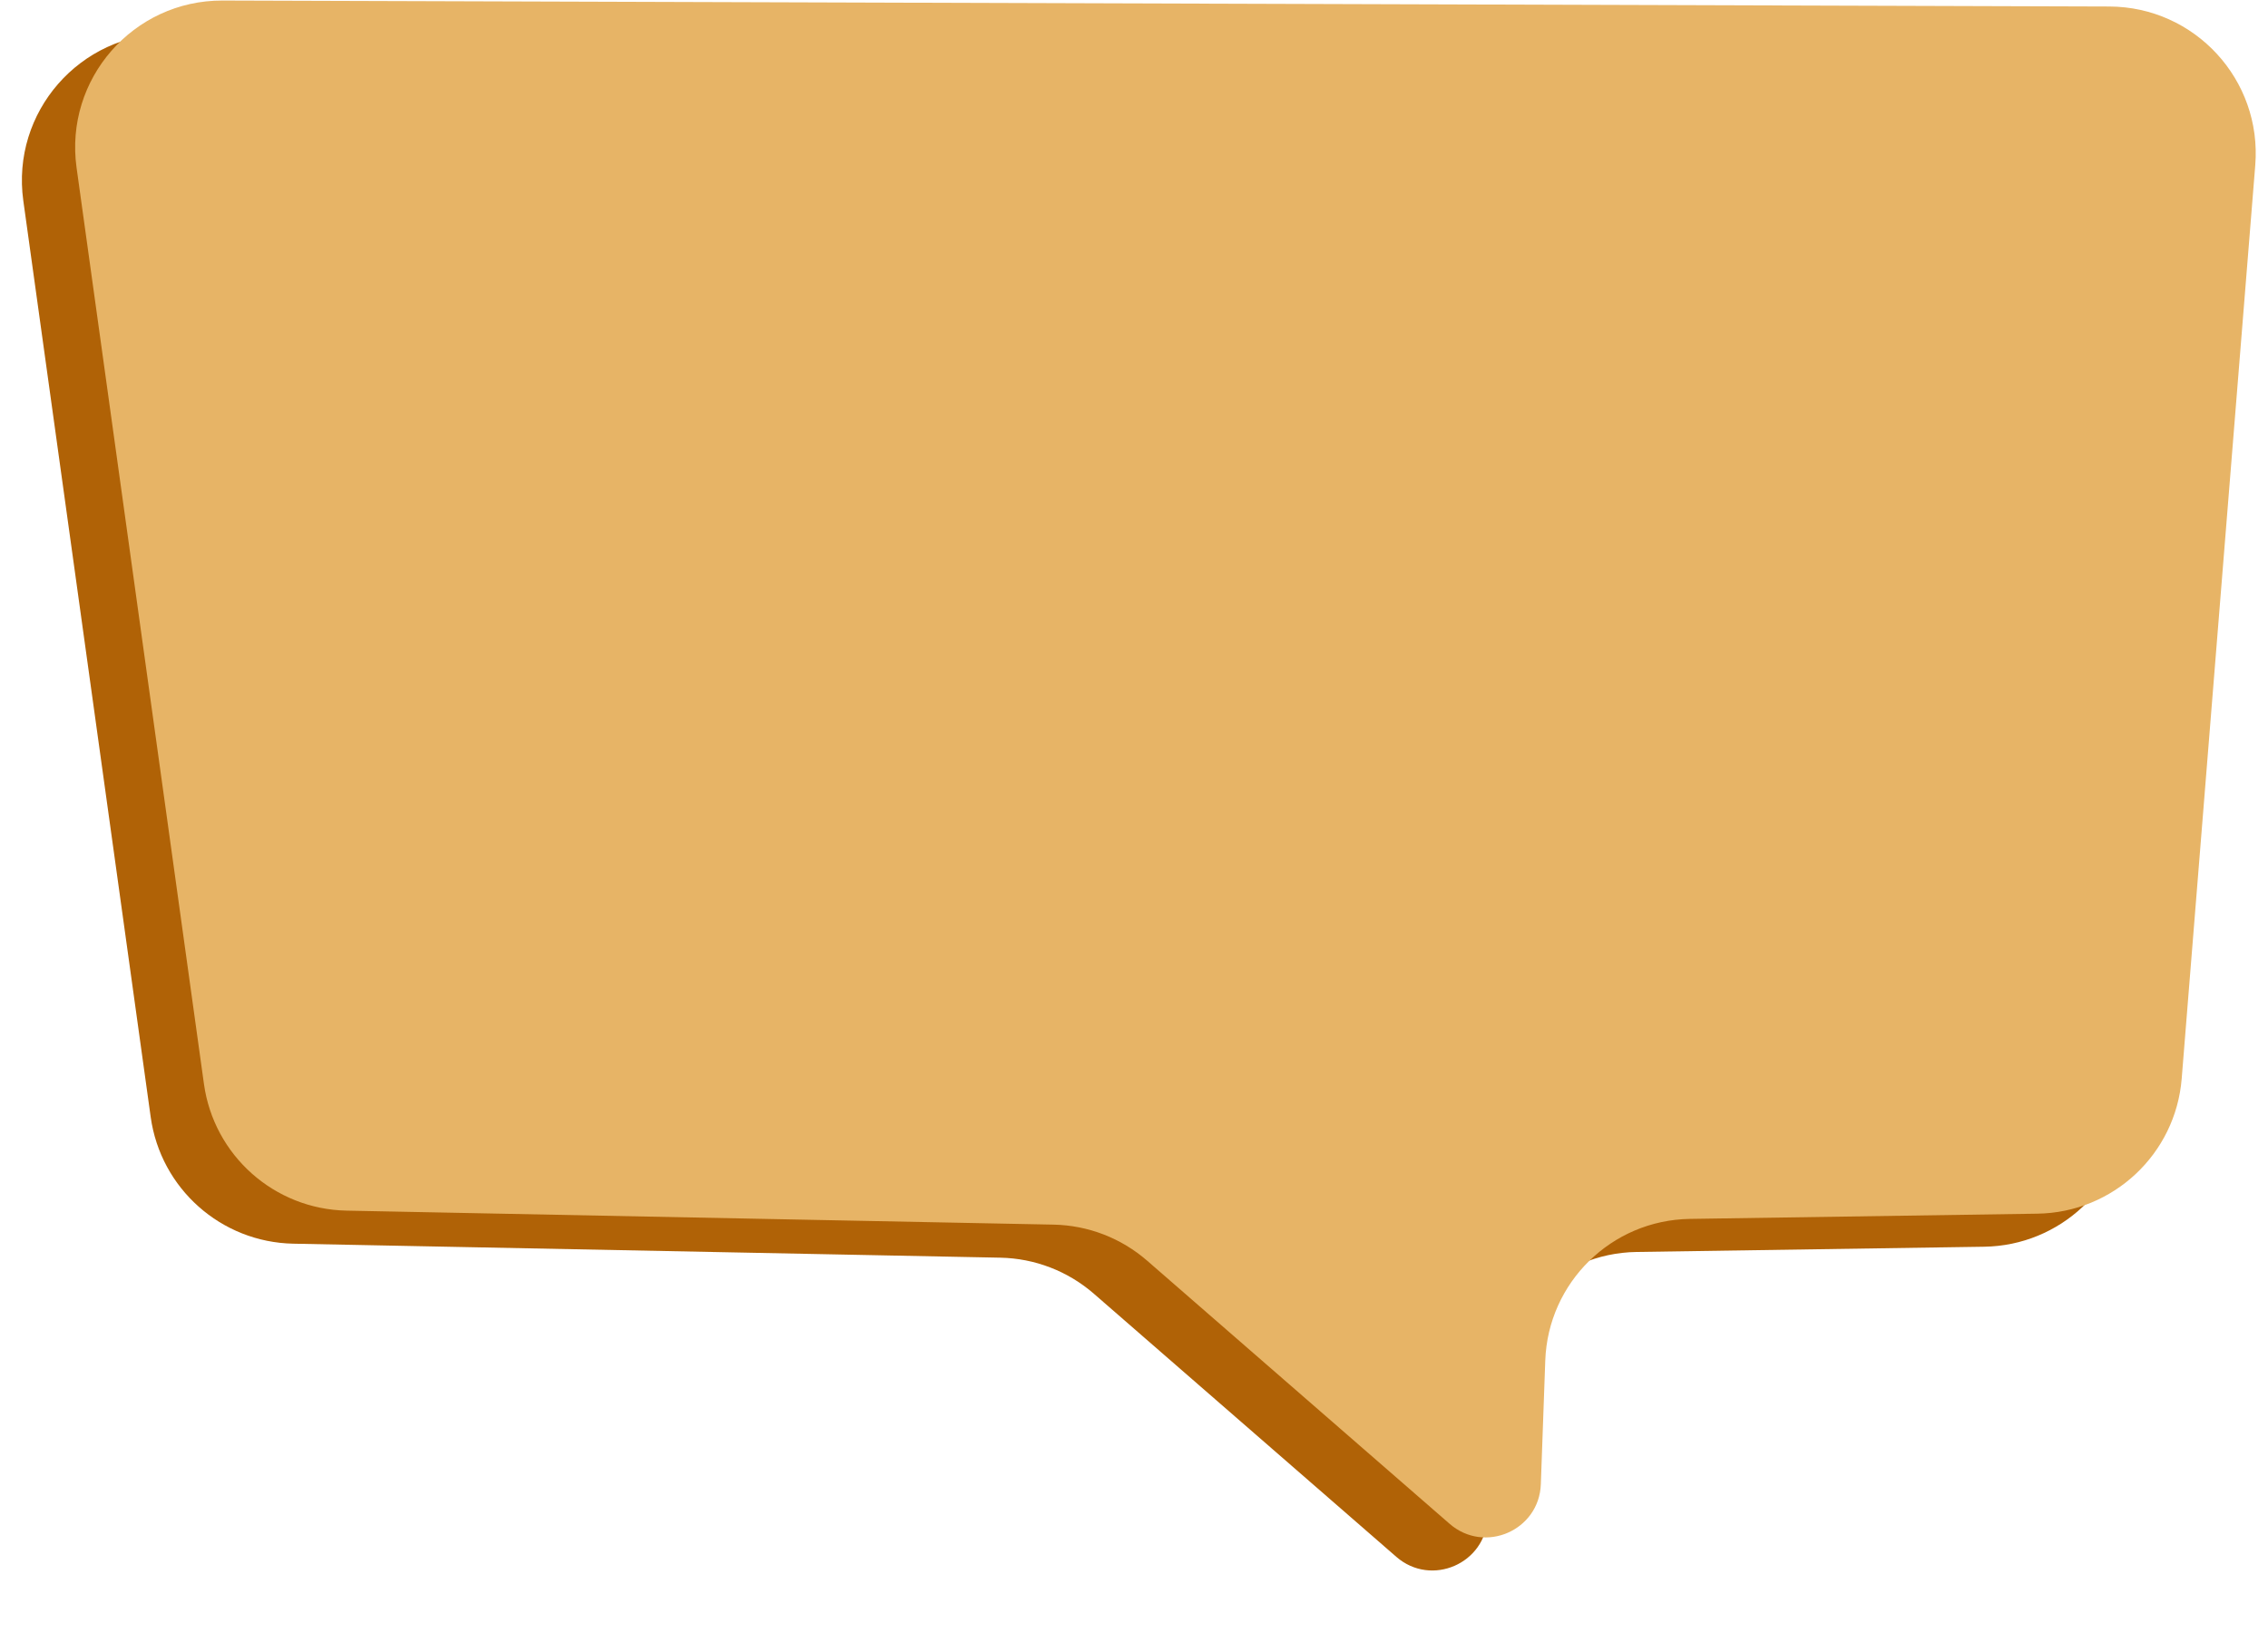 <svg width="1235" height="889" viewBox="0 0 1235 889" fill="none" xmlns="http://www.w3.org/2000/svg">
<path d="M12.694 109.307C5.993 61.106 43.52 18.138 92.185 18.292L1119.57 21.544C1166.19 21.691 1202.8 61.502 1199.06 107.966L1159.01 605.298C1155.7 646.395 1121.7 678.245 1080.47 678.866L891.194 681.716C848.597 682.358 813.975 716.269 812.45 758.843L810.037 826.189C809.134 851.403 779.403 864.308 760.367 847.749L595.646 704.458C581.496 692.149 563.473 685.203 544.722 684.832L159.713 677.213C120.395 676.435 87.473 647.196 82.058 608.245L12.694 109.307Z" fill="#B06206"/>
<path d="M41.694 91.307C34.993 43.106 72.52 0.138 121.185 0.292L1148.57 3.544C1195.19 3.691 1231.8 43.502 1228.06 89.966L1188.01 587.298C1184.7 628.395 1150.7 660.245 1109.47 660.866L920.194 663.716C877.597 664.358 842.975 698.269 841.45 740.843L839.037 808.189C838.134 833.403 808.403 846.308 789.367 829.749L624.646 686.458C610.496 674.149 592.473 667.203 573.722 666.832L188.713 659.213C149.395 658.435 116.473 629.196 111.058 590.245L41.694 91.307Z" fill="#E7B466"/>
</svg>
